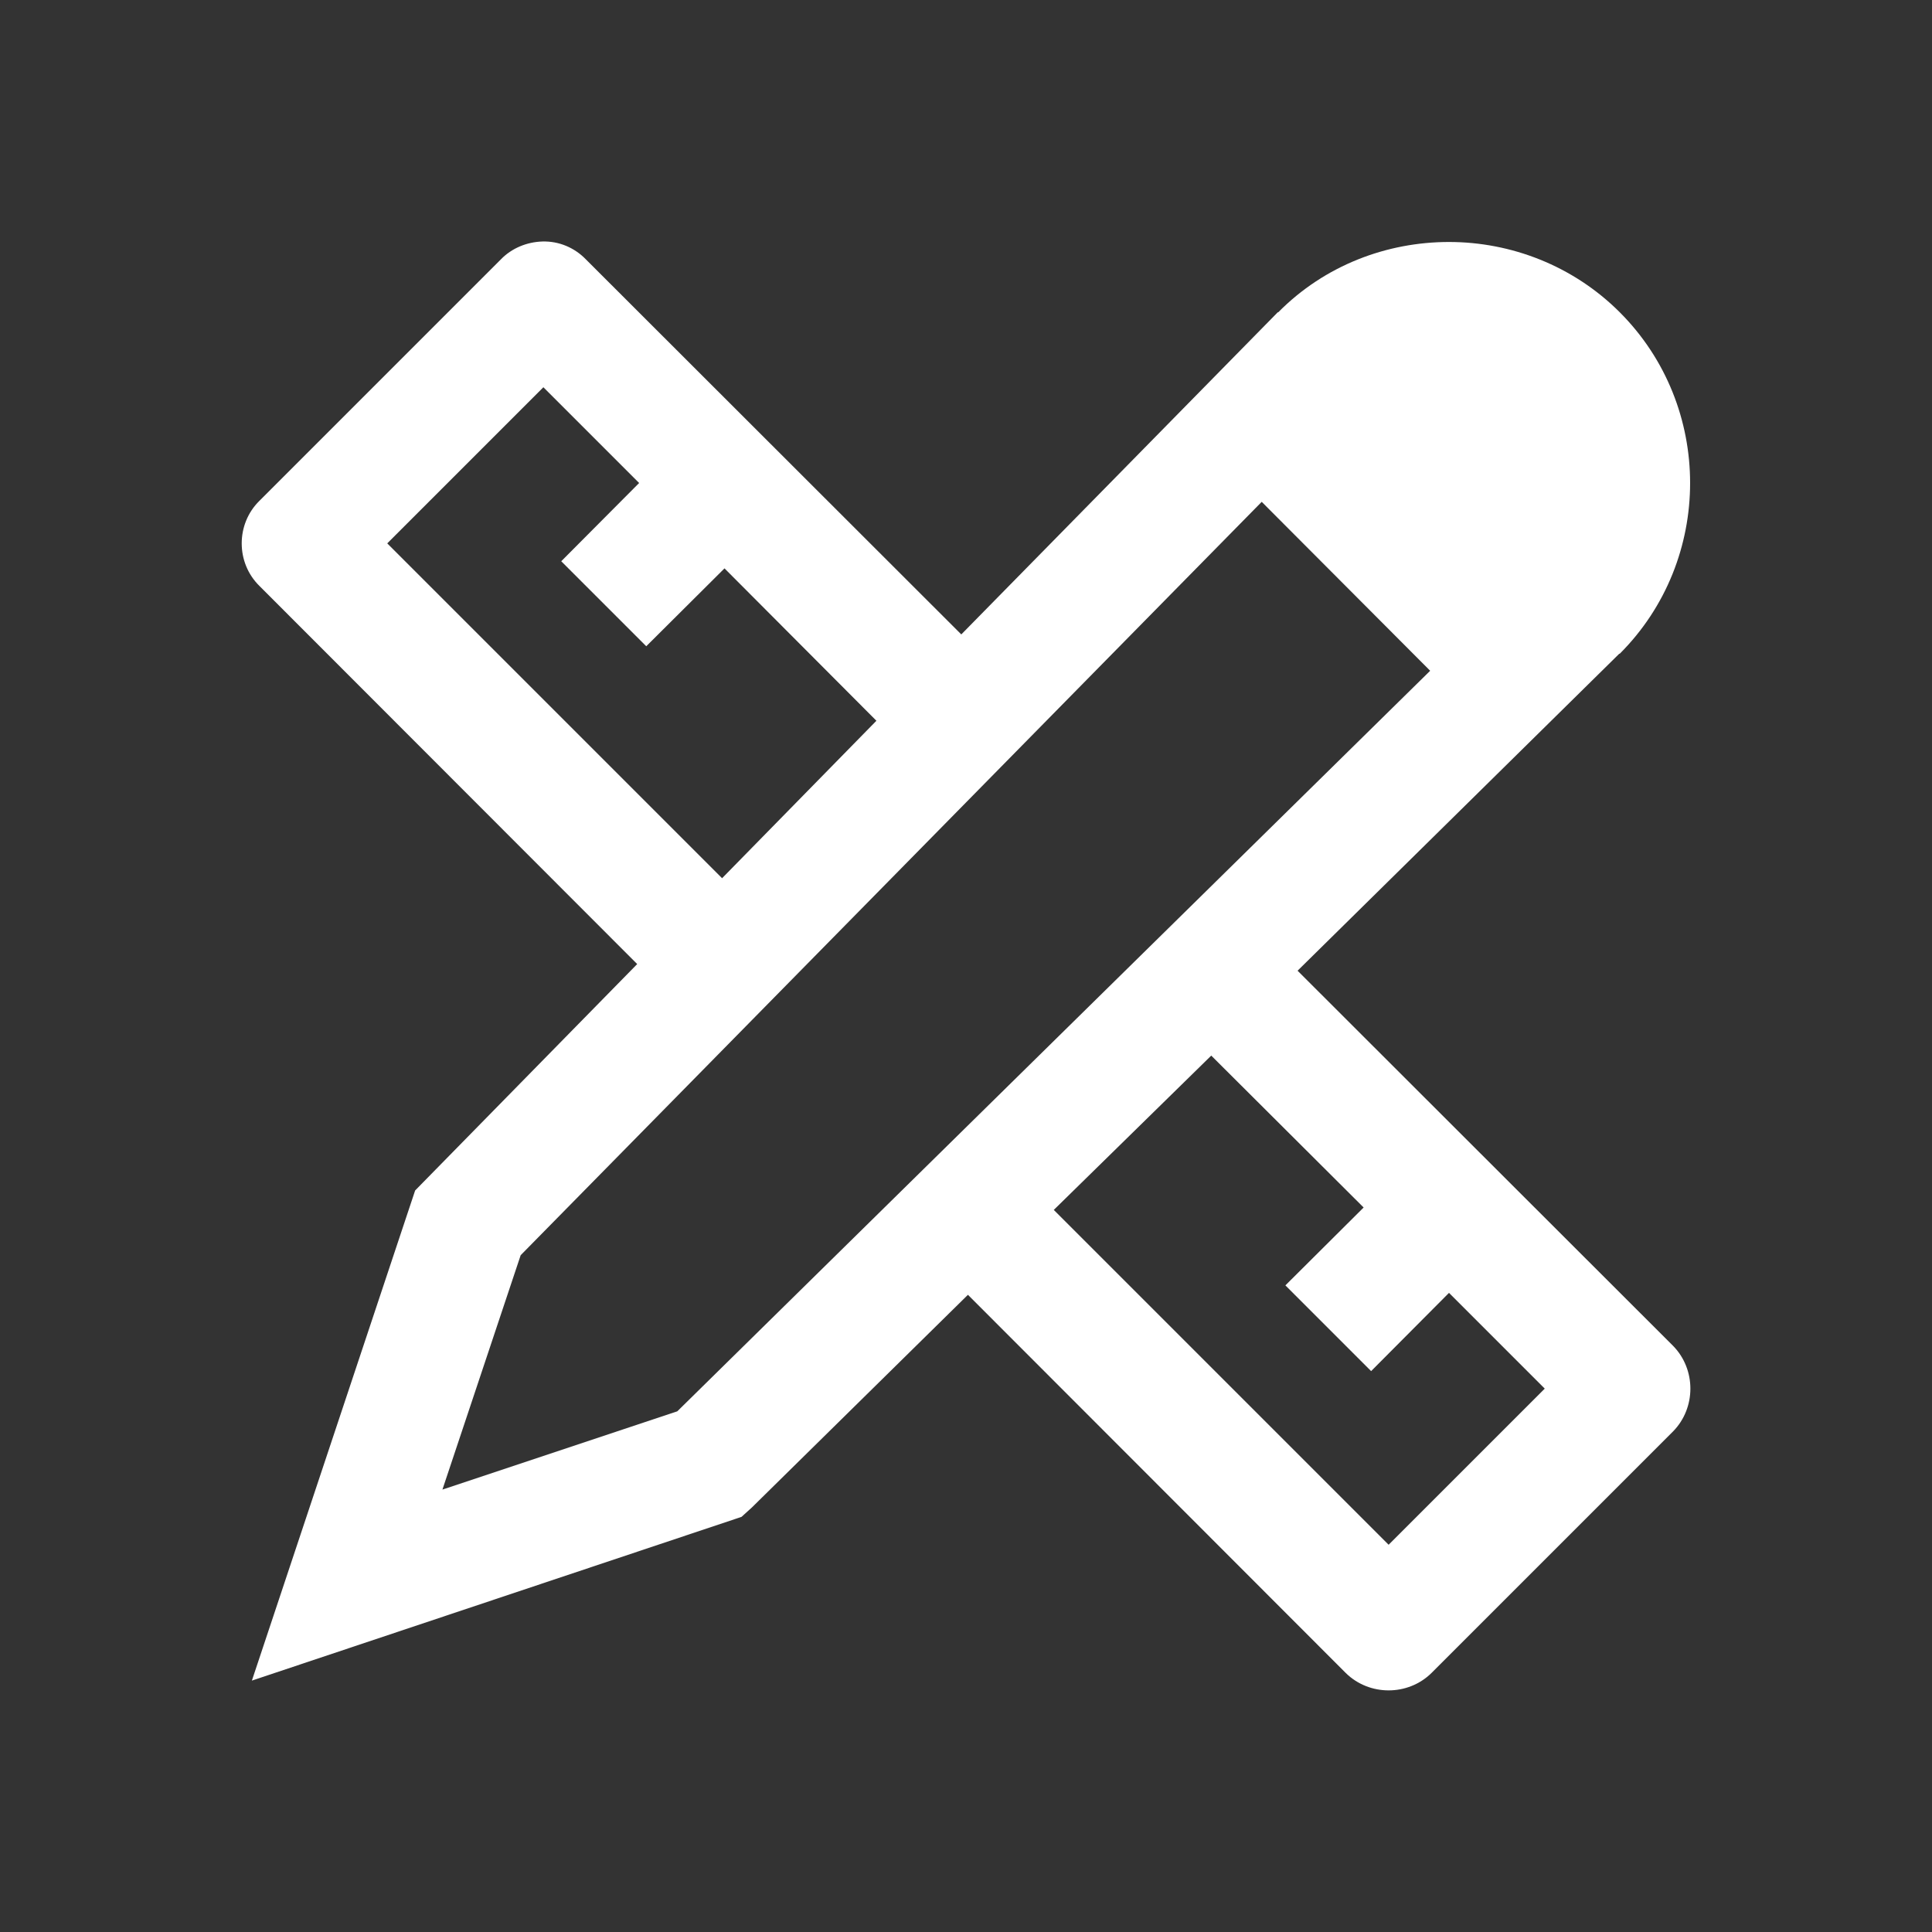 <?xml version="1.0" encoding="utf-8"?>
<svg xmlns="http://www.w3.org/2000/svg" viewBox="0 0 16 16" fill="#ffffff"><rect x="0" y="0" width="16" height="16" fill="#333333" stroke="none"/><path d="M 4.492 2 C 4.363 2.004 4.238 2.055 4.148 2.148 L 2.148 4.148 C 1.953 4.34 1.953 4.66 2.148 4.852 L 5.277 7.984 L 3.438 9.859 L 2.086 13.918 L 6.141 12.562 L 6.227 12.484 L 8.016 10.723 L 11.145 13.855 C 11.34 14.047 11.66 14.047 11.855 13.855 L 13.855 11.855 C 14.047 11.66 14.047 11.34 13.855 11.145 L 10.746 8.039 L 13.41 5.414 L 13.414 5.414 C 14.191 4.637 14.191 3.363 13.414 2.586 C 13.027 2.199 12.512 2.004 12 2.004 C 11.488 2.004 10.973 2.195 10.586 2.586 L 10.582 2.586 L 7.961 5.254 L 4.852 2.148 C 4.758 2.051 4.629 1.996 4.492 2 Z M 4.5 3.207 L 5.293 4 L 4.648 4.648 L 5.352 5.352 L 6 4.707 L 7.258 5.969 L 5.98 7.273 L 3.207 4.5 Z M 10.449 4.156 L 11.844 5.555 L 5.609 11.688 L 3.664 12.336 L 4.312 10.395 Z M 10.031 8.742 L 11.293 10 L 10.645 10.645 L 11.355 11.355 L 12 10.707 L 12.793 11.5 L 11.5 12.793 L 8.727 10.02 Z" fill="#ffffff"/></svg>
